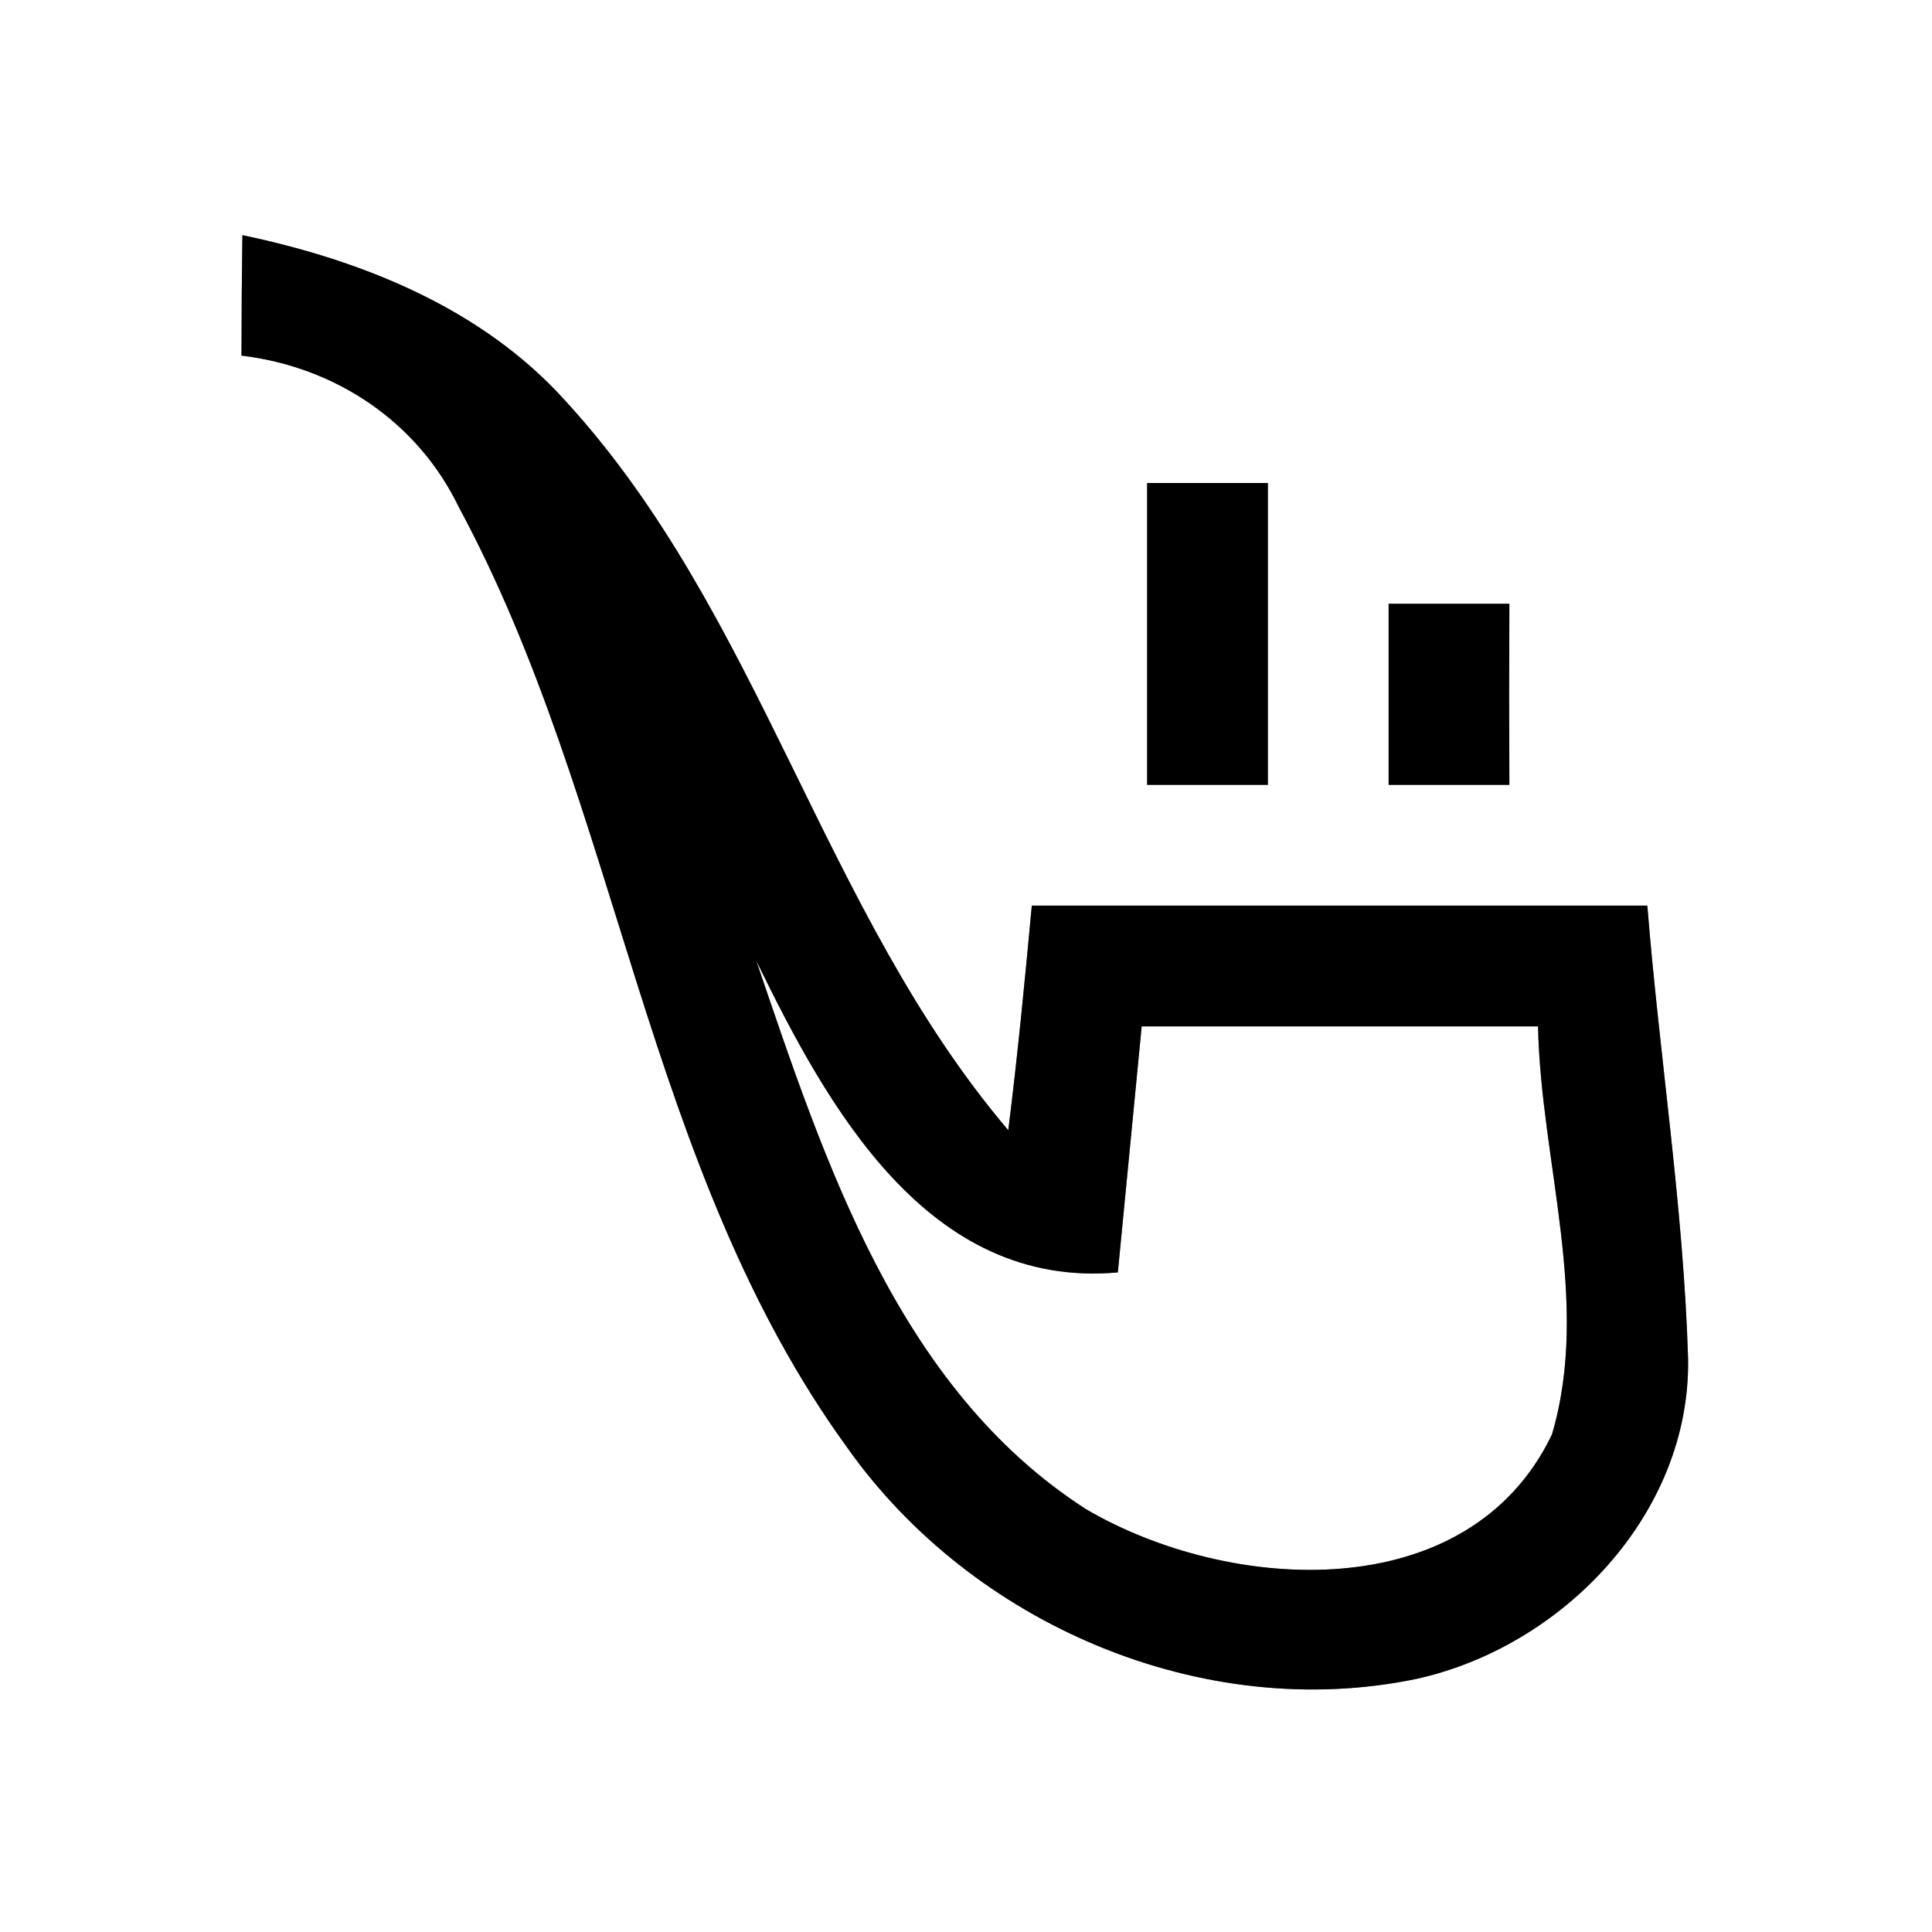 <?xml version="1.0" encoding="UTF-8" ?>
<!DOCTYPE svg PUBLIC "-//W3C//DTD SVG 1.1//EN" "http://www.w3.org/Graphics/SVG/1.1/DTD/svg11.dtd">
<svg width="64pt" height="64pt" viewBox="0 0 64 64" version="1.1" xmlns="http://www.w3.org/2000/svg">
<rect x="0" y="0" width="64" height="64" fill="#808080" stroke="none"/>
<g id="#ffffffff">
<path fill="#ffffff" opacity="1.00" d=" M 0.00 0.00 L 64.00 0.00 L 64.00 64.00 L 0.00 64.00 L 0.00 0.00 M 8.03 7.79 C 8.01 9.12 8.00 10.45 8.00 11.78 C 11.10 12.15 13.83 13.96 15.20 16.80 C 20.55 26.73 21.34 38.69 28.07 47.96 C 32.21 53.81 39.83 57.08 46.90 55.62 C 51.76 54.56 56.00 50.15 55.92 45.02 C 55.77 39.99 54.97 35.01 54.57 30.00 C 47.78 30.00 40.98 30.00 34.18 30.00 C 33.95 32.48 33.71 34.97 33.40 37.44 C 27.24 30.19 25.20 20.33 18.73 13.28 C 15.97 10.21 11.99 8.62 8.03 7.79 M 38.00 16.00 C 38.00 19.33 38.00 22.67 38.00 26.00 C 39.33 26.00 40.67 26.00 42.00 26.00 C 42.00 22.67 42.00 19.33 42.00 16.00 C 40.67 16.00 39.33 16.00 38.00 16.00 M 46.00 20.00 C 46.00 22.00 46.00 24.00 46.00 26.00 C 47.33 26.00 48.67 26.00 50.00 26.00 C 49.99 24.00 49.99 22.00 50.00 20.00 C 48.67 20.00 47.33 20.00 46.00 20.00 Z" />
<path fill="#ffffff" opacity="1.00" d=" M 35.97 49.99 C 29.74 45.98 27.32 38.48 25.05 31.82 C 27.40 36.64 30.72 42.72 37.03 42.15 C 37.29 39.43 37.56 36.72 37.82 34.00 C 42.19 34.00 46.57 34.00 50.95 34.00 C 51.04 38.48 52.71 43.12 51.41 47.52 C 48.65 53.28 40.72 52.78 35.97 49.99 Z" />
</g>
<g id="#000000ff">
<path fill="#000000" opacity="1.00" d=" M 8.03 7.79 C 11.99 8.62 15.97 10.21 18.73 13.28 C 25.20 20.33 27.24 30.19 33.40 37.44 C 33.71 34.97 33.95 32.48 34.18 30.00 C 40.98 30.00 47.78 30.00 54.57 30.00 C 54.97 35.01 55.77 39.99 55.92 45.02 C 56.00 50.15 51.76 54.56 46.90 55.62 C 39.83 57.08 32.21 53.81 28.07 47.96 C 21.34 38.69 20.55 26.73 15.20 16.80 C 13.83 13.96 11.10 12.15 8.00 11.78 C 8.00 10.45 8.01 9.12 8.03 7.79 M 35.97 49.99 C 40.72 52.78 48.65 53.28 51.41 47.52 C 52.71 43.12 51.04 38.48 50.95 34.00 C 46.57 34.00 42.19 34.00 37.82 34.00 C 37.56 36.72 37.29 39.43 37.03 42.15 C 30.72 42.72 27.40 36.64 25.05 31.82 C 27.32 38.48 29.74 45.98 35.97 49.99 Z" />
<path fill="#000000" opacity="1.00" d=" M 38.00 16.00 C 39.33 16.00 40.67 16.00 42.00 16.00 C 42.00 19.33 42.00 22.67 42.00 26.00 C 40.67 26.00 39.33 26.00 38.00 26.00 C 38.00 22.67 38.00 19.33 38.00 16.00 Z" />
<path fill="#000000" opacity="1.00" d=" M 46.00 20.00 C 47.33 20.00 48.67 20.00 50.00 20.00 C 49.99 22.00 49.99 24.00 50.00 26.00 C 48.67 26.00 47.33 26.00 46.00 26.00 C 46.00 24.00 46.00 22.00 46.00 20.00 Z" />
</g>
</svg>
